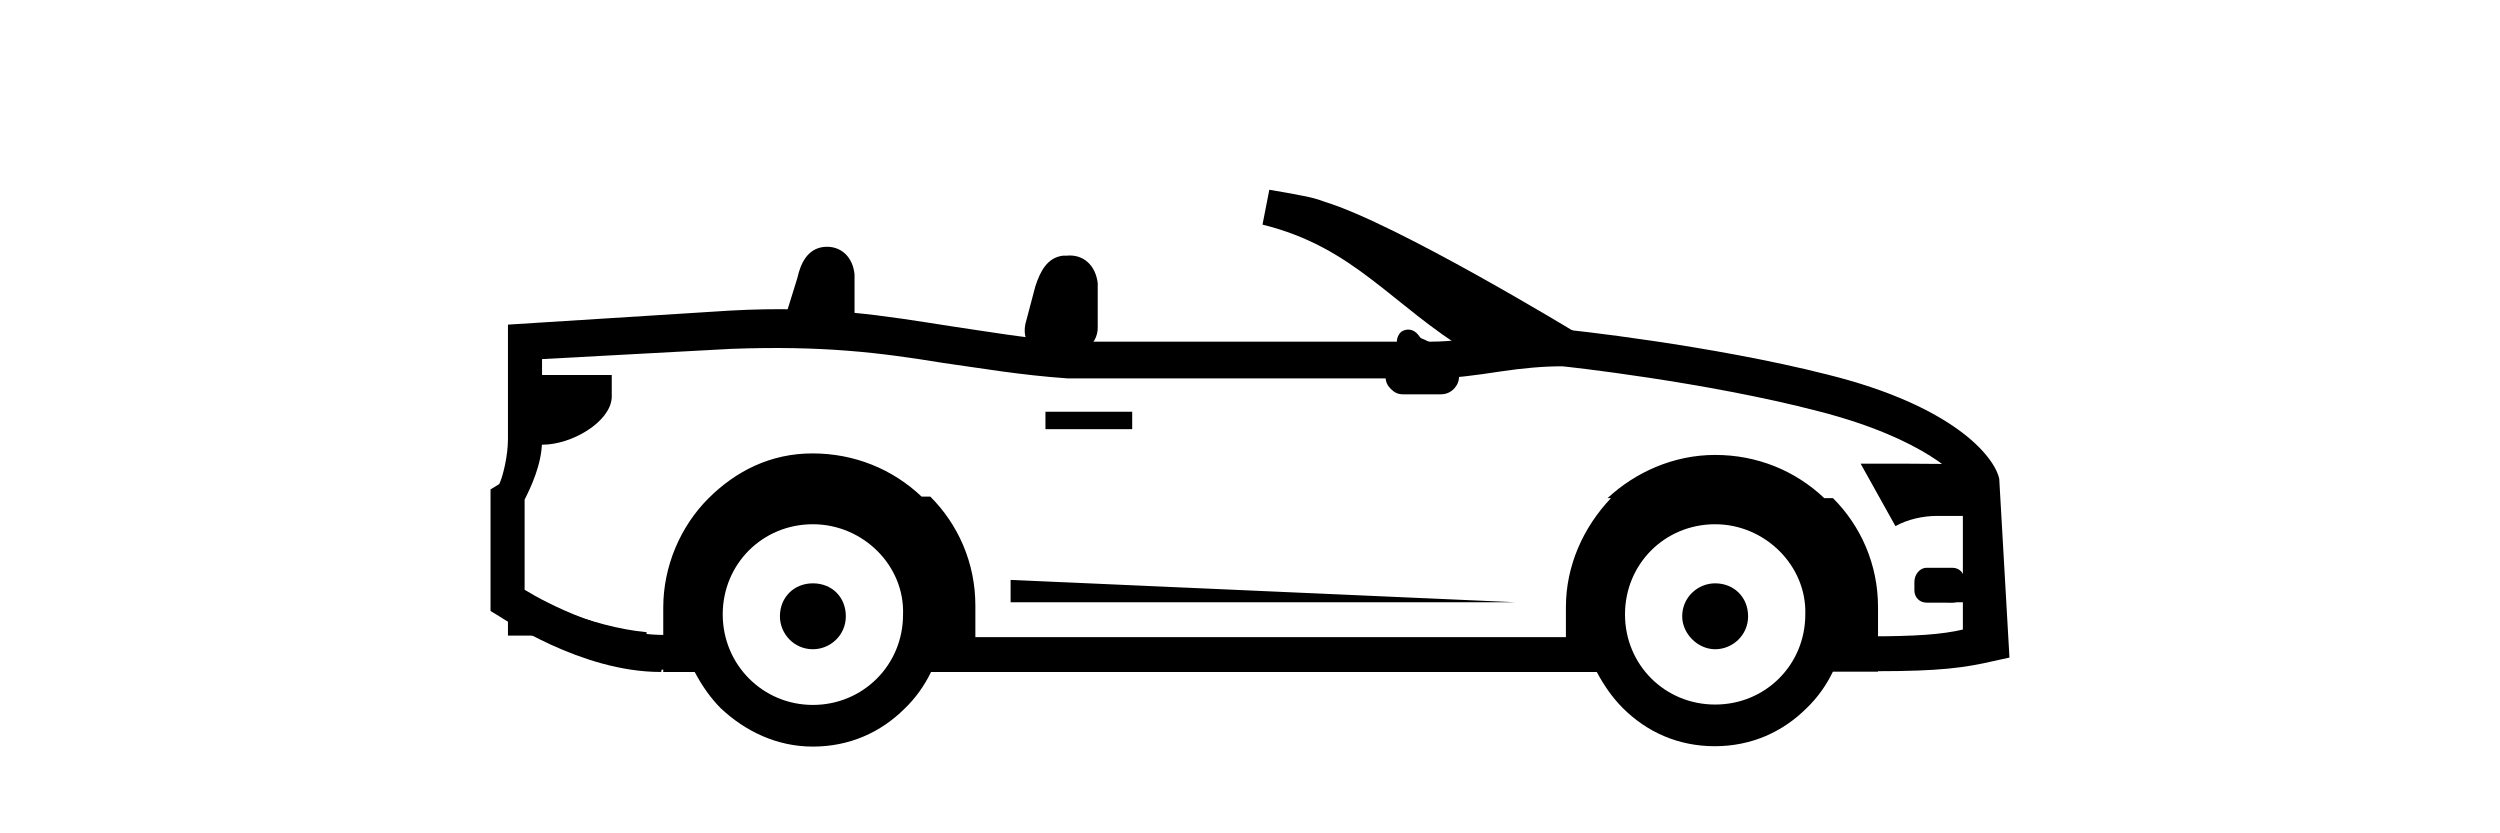 <svg version="1.1" id="Layer_4" xmlns="http://www.w3.org/2000/svg" xmlns:xlink="http://www.w3.org/1999/xlink" x="0px" y="0px"
											 width="300pt" height="100pt" viewBox="47.6 310.9 500 220" enable-background="new 47.6 310.9 500 220" xml:space="preserve">
											<g>
												<path d="M249.1,378.4h-0.9c-4.1,0.5-6,4.1-7.3,8.2l-2.3,8.7c-4.1,12.8,19.2,12.8,18.8,1.8v-11.4
													C256.9,381.1,253.7,377.9,249.1,378.4L249.1,378.4z"/>
												<path d="M142,488.3c-21.1,0-41.7-14.2-42.6-14.7l-2.3-1.4v-32.1l2.3-1.4c0.9-1.8,2.3-7.3,2.3-11.9v-30.2l58.6-3.7
													c25.2-1.4,40.8,1.4,58.2,4.1c9.6,1.4,19.7,3.2,31.6,4.1h95.2c5.5,0,11-0.9,16.9-1.4c6-0.9,11.9-1.8,18.3-1.8
													c0.9,0,38.9,4.1,69.6,11.9c33,8.2,44,21.5,45.3,27.5l2.7,47.2l-4.1,0.9c-7.8,1.8-14.2,2.7-31.1,2.7h-18.3v-9.2h16
													c12.8,0,19.7-0.5,25.2-1.8v-2.7v-35.7c-0.5-1.4-9.6-11.9-38-19.2c-29.8-7.8-67.3-11.9-67.8-11.9c-5,0-10.5,0.5-16.5,1.4
													c-6,0.9-11.9,1.8-18.3,1.8h-95.7c-12.8-0.9-22.9-2.7-33-4.1c-16.5-2.7-31.6-4.6-55.9-3.7l-49.9,2.7v21.5c0,6.4-3.2,12.8-4.6,15.6
													v23.8c6,3.7,22.9,12.4,38,11.9h12.4v9.2h-14.2C142,488.3,142.4,488.3,142,488.3L142,488.3z M394.7,488.3H207v-9.2h187.7V488.3
													L394.7,488.3z"/>
												<path d="M106.2,415.9c0,4.6-1.8,9.6-1.8,12.4h6.4c7.8,0,17.9-6,18.3-12.4v-6h-22.9V415.9L106.2,415.9L106.2,415.9z"/>
												<path d="M458.8,433.3l9.2,16.5c3.2-1.8,7.3-2.7,11-2.7l0,0l0,0l0,0l0,0l0,0l0,0c4.6,0,9.6,0,14.2,0v-0.9c-0.5-1.4-5-9.2-9.6-12.8
													C475.3,433.3,467.1,433.3,458.8,433.3L458.8,433.3z"/>
												<path d="M213.4,488.3c-1.8,3.7-4.1,6.9-6.9,9.6l0,0c-6.4,6.4-14.7,10.1-24.3,10.1s-17.9-4.1-24.3-10.1c-2.7-2.7-5-6-6.9-9.6h-4.6
													h-3.7v-4.6v-12.4c0-11,4.6-21.5,11.9-28.8c7.3-7.3,16.5-11.9,27.5-11.9l0,0c11,0,21.1,4.1,28.8,11.4l0,0h2.3
													c7.3,7.3,11.9,17.4,11.9,28.8v12.4v4.6h-4.6h-7.3V488.3L213.4,488.3z M420.4,449.3c-13.3,0-23.8,10.5-23.8,23.8
													s10.5,23.8,23.8,23.8c13.3,0,23.8-10.5,23.8-23.8C444.6,460.3,433.6,449.3,420.4,449.3L420.4,449.3L420.4,449.3z M182.2,449.3
													c-13.3,0-23.8,10.5-23.8,23.8S169,497,182.2,497s23.8-10.5,23.8-23.8C206.5,460.3,195.5,449.3,182.2,449.3L182.2,449.3L182.2,449.3
													z M420.4,431L420.4,431c11,0,21.1,4.1,28.8,11.4l0,0h2.3c7.3,7.3,11.9,17.4,11.9,28.8v12.4v4.6h-4.6h-7.3c-1.8,3.7-4.1,6.9-6.9,9.6
													c-6.4,6.4-14.7,10.1-24.3,10.1c-9.6,0-17.9-3.7-24.3-10.1l0,0c-2.7-2.7-5-6-6.9-9.6h-4.6H381v-4.6v-12.4c0-11,4.6-21.1,11.9-28.8
													H392l0,0C399.3,435.6,409.4,431,420.4,431L420.4,431z"/>
												<path d="M420.4,464.9c-4.6,0-8.7,3.7-8.7,8.7c0,4.6,4.1,8.7,8.7,8.7s8.7-3.7,8.7-8.7C429.1,468.6,425.4,464.9,420.4,464.9
													L420.4,464.9z"/>
												<polygon points="266.5,424.2 243.6,424.2 243.6,419.6 266.5,419.6 	"/>
												<path d="M182.2,464.9c-5,0-8.7,3.7-8.7,8.7c0,4.6,3.7,8.7,8.7,8.7c4.6,0,8.7-3.7,8.7-8.7C190.9,468.6,187.3,464.9,182.2,464.9
													L182.2,464.9z"/>
												<polygon points="234.4,464 234.4,469.9 367.7,469.9 	"/>
												<polygon points="490.9,469.9 481.7,469.9 481.7,465.4 490.9,465.4 	"/>
												<path d="M483.1,460.8h-6.9c-1.8,0-3.2,1.8-3.2,3.7v2.3c0,1.8,1.4,3.2,3.2,3.2h6.9c1.8,0,3.2-1.4,3.2-3.2v-2.3
													C486.3,462.2,484.9,460.8,483.1,460.8L483.1,460.8z"/>
												<path d="M101.7,465.4v13.3h36.6v-0.9C123.6,476.4,107.6,469,101.7,465.4L101.7,465.4z"/>
												<path d="M185,376.1L185,376.1c-4.1,0.5-6,4.1-6.9,8.2l-2.7,8.7c-0.5,0.9-0.5,1.4-0.5,1.8c6.4,0.5,11.9,0.9,18.3,1.4
													c0-0.5,0-0.9,0-1.4v-11.4C192.8,378.8,189.6,375.6,185,376.1L185,376.1z"/>
												<path d="M383.3,398.5c0,0-46.7-28.4-65.9-34.3c-2.3-0.9-4.6-1.4-6.9-1.8l0,0c-2.3-0.5-5-0.9-7.8-1.4l-1.8,9.2
													c24.3,6,33.9,21.1,54.9,33.9c3.2,1.8,19.2,0.9,22.4,2.7L383.3,398.5L383.3,398.5z"/>
												<path d="M337.5,400.8L337.5,400.8c-2.7,2.7-4.1,6-4.1,9.6c0,1.4,0.5,2.3,1.4,3.2c0.9,0.9,1.8,1.4,3.2,1.4H348
													c1.8,0,3.2-0.9,4.1-2.3c0.9-1.4,0.9-3.2,0-4.6c-1.8-3.2-5-6.4-10.1-8.2C340.2,399,338.4,399.4,337.5,400.8L337.5,400.8z"/>
												<path d="M345.7,412.7c-0.9,0-1.8-0.5-2.7-1.4l-6-8.2c-0.9-1.4-0.9-3.2,0.5-4.6c1.4-0.9,3.2-0.9,4.6,0.9l6,8.2
													c0.9,1.4,0.9,3.2-0.9,4.6C347.1,412.7,346.6,412.7,345.7,412.7L345.7,412.7z"/>
											</g>
										</svg>
